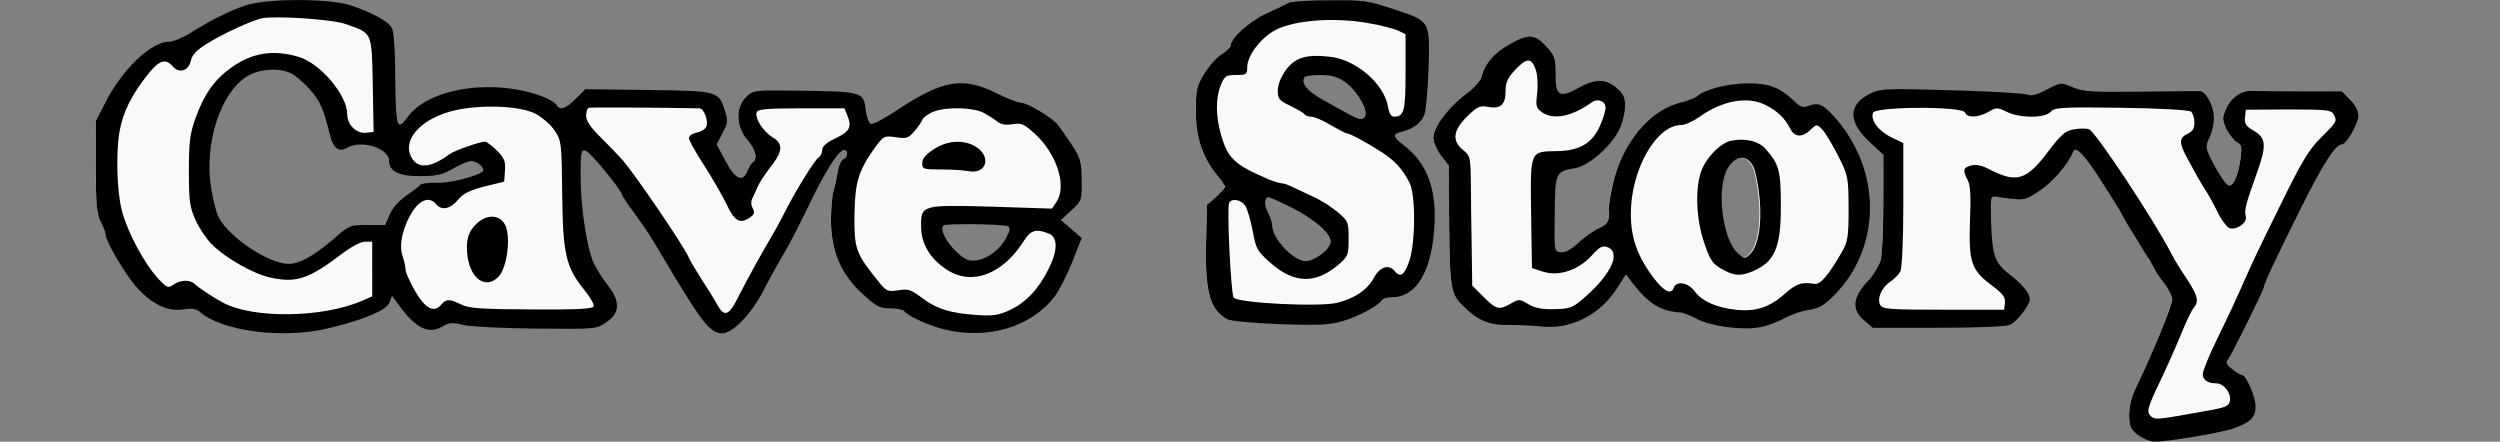 <svg xmlns="http://www.w3.org/2000/svg" viewBox="144 324 900 159" xml:space="preserve">
    <rect x="144" y="324" width="900" height="159" fill="#808080" stroke="none"/>
    <g style="fill:#f9f9f9">
        <path style="fill:#f9f9f9" d="M3498.075-3481.418c-25.717.956-45.432 20.884-60.555 39.757-47.474 59.16-83.853 125.981-123.498 190.382-44.602 75.744-89.927 151.322-143.266 221.344-13.735 18.28-26.285 37.548-35.77 58.382-13.501 22.078-30.536 41.682-46.01 62.305-23.837 29.704-48.623 59.027-77.317 84.153-6.562 4.163-17.216 1.69-18.81-6.688-5.325-14.836-2.866-30.938-4.358-46.271-2.416-108.18 8.533-216.946 35.574-321.8 12.849-43.567 39.111-81.532 66.288-117.234 15.992-21.662 31.903-47.105 28.332-75.228-3.505-24.394-23.68-41.561-43.19-54.22-16.634-11.23-36.601-15.949-56.488-17.102-50.49-2.145-101.21-1.233-151.795-1.141-88.304.82-176.723 2.083-264.765 9.262-19.839 1.413-39.239 5.48-58.659 9.576-16.513 2.802-34.011.022-48.084-9.356-15.856-8.957-33.902-16.86-52.441-13.154-30.293 4.812-53.846 26.74-73.97 48.35-21.61 23.762-39.414 50.534-58.735 76.123-6.323-16.52-10.187-36.93-27.013-46.26-40.64-28.498-89.58-40.782-136.15-56.002-76.845-23.04-156.771-36.853-237.177-34.764-76.394 1.145-153.456 11.887-225.1 39.1-25.734 10.18-49.542 24.543-71.074 41.887-14.722 9.395-32.986 7.787-49.422 5.329-19.39-2.686-39.393-3.896-58.351 2.112-50.123 13.052-91.054 48.977-122.9 88.712-36.496 45.625-65.916 96.507-92.186 148.544-8.573 18.52-9.569 39.465-18.798 57.754-9.149 20.151-19.702 40.749-20.212 63.29-7.225 67.202-3.391 134.961-4.703 202.438-.04 37.7 0 75.398.236 113.096 32.287 63.382 63.521 128.674 111.557 181.948 33.746 39.273 73.045 76.13 121.658 95.859 18.887 6.282 39.81 4.684 58.271 12.947 41.138 15.678 75.65 44.028 114.84 63.567 50.877 27.665 103.465 54.097 160.414 66.52 64.353 12.078 130.163 11.84 195.445 11.277 50.289-1.47 101.154-4.44 149.788-18.09 41.499-12.937 81.806-30.063 118.98-52.683 14.604-9.703 31.116-21.528 34.072-40.12 2.853-16.176 3.205-32.67 5.081-48.96 6.423-89.158-.763-178.992 9.757-267.913 1.616-6.842 3.132-16.421 10.9-18.764 8.686-1.972 14.133 6.96 19.274 12.31 12.638 17.205 25.965 34.1 42.87 47.393 44.841 35.737 100.887 54.615 156.714 64.969 87.732 15.38 179.323 11.372 264.703-14.569 24.283-8.131 49.6-15.703 70.5-31.078 7.855-4.806 11.25-14.22 19.17-18.783 10.408-5.933 22.466.311 31.616 5.769 19.026 13.272 35.133 30.18 51.073 46.907 5.069 4.534 9.83 10.433 15.92 13.192 113.923-1.955 227.9-1.548 341.788-5.421 34.001-1.962 68.634-.792 101.953-8.435 15.095-3.817 30.904-10.574 38.832-24.756 9.735-16.151 14.197-34.851 19.804-52.618 4.437-16.573 2.872-34.95-6.196-49.803-8.76-18.013-19.441-35.142-27.296-53.563-1.985-6.593 5.07-11.04 6.808-16.785 18.758-34.486 33.927-72.442 62.682-100.159 8.347-7.174 22.394-10.614 31.012-2.04 13.956 12.535 14.52 33.705 27.87 46.718 6.959 6.485 14.841 14.034 14.443 24.416.72 22.262-12.729 41.778-25.702 58.68-13.276 16.755-26.814 34.215-31.531 55.456-10.545 36.331-2.278 79.995 27.272 105.589 15.983 14.254 38.093 17.936 58.816 17.582 48.515 1.2 97.045-.445 145.566-.417 55.282-.763 110.814-.918 165.722-7.536 16.06-2.62 35.267-6.752 43.976-22.174 8.976-17.305 7.02-37.479 11.738-55.997 2.548-11.673 6.073-24.659 15.565-32.503 9.742-3.352 18.422 4.58 27.142 7.539 62.89 31.557 117.485 77.436 181.54 106.846 45.752 22.192 97.475 37.024 148.509 28.693 48.901-7.186 92.17-32.397 136.595-52.428 19.191-8.463 39.445-14.296 59.983-18.295 28.775-9.712 54.115-27.228 79.97-42.904 23.294-15.255 43.944-34.928 58.329-58.914 18.177-27.08 38.384-53.1 52.892-82.428 10.238-21.694 13.165-45.915 13.22-69.732.699-26.46 1.644-53.138-1.22-79.444-3.369-17.029-15.439-30.368-28.147-41.213-13.894-13.587-29.631-25.57-42.495-40.029-2.166-7.493 6.733-11.16 11.03-15.396 20.25-17.554 40.684-34.918 60.62-52.809-28.565-72.135-53.443-147.196-98.656-211.062-51.279-66.837-131.129-107.865-213.214-121.972-104.166-17.902-213.832 4.745-304.9 57.73-9.706 5.21-16.158 14.954-26.247 19.423-22.826 8.35-48.014 3.035-71.306 8.32-19.011 3.54-33.642 17.412-48.412 28.846-30.27 26.508-59.677 54.76-81.566 88.75-26.8 40.334-43.646 86.823-49.103 134.935-6.953 53.354-5.08 107.857 4.496 160.797 7.299 30.523 13.89 61.22 19.94 91.997 2.81 10.993 8.603 22.304 19.417 27.191 10.26 6.727 14.52 23.818 4.178 32.344-7.881 5.65-17.903-.308-23.414-6.557-24.512-27.05-43.113-58.834-60.918-90.532-51.814-95.824-94.72-196.364-150.357-290.133-33.013-53.49-58.547-111.229-92.337-164.214-25.27-38.22-55.45-74.742-94.987-98.88-7.965-4.234-16.827-7.244-25.94-7.077zm-1558.719 245.586c38.973 1.245 73.053 23.072 104.38 44.16 38.89 26.072 70.964 61.064 110.236 86.547 25.897 12.824 55.72 8.417 83.67 9.374 15.781 0 31.71-.806 47.41.22 9.019 6.036 8.94 18.233 14.117 26.793 11.953 29.774 32.36 56.228 58.719 74.535 19.39 14.65 40.298 27.48 57.828 44.467 34.448 11.424 71.623 1.521 106.664 10.266 38.674 6.739 77.718 15.717 112.648 34.17 6.006 3.956 8.461 12.634 3.969 18.656-6.568 11.369-18.257 19.432-30.574 23.424-14.177 4.04-28.695-.921-41.53-6.852-34.096-14.435-64.606-39.853-102.656-42.776-35.945-4.156-72.616-3.74-108.414 1.714-19.935 3.815-42.351 12.299-50.537 32.431-4.522 10.812-1.128 23.3-7.61 33.469-11.702 20.584-34.961 30.86-56.6 37.59-31.695 9.388-68.154 9.032-96.929-8.694-10.705-6.81-25.286-4.929-34.273 3.877-12.585 12.32-16.864 30.366-21.29 46.82-7.726 35.23-16.963 70.456-32.21 103.27-10.995 23.972-26.506 45.678-45.136 64.308-22.206 23.806-46.94 47.505-78.278 58.4-39.747 12.672-83.393 8.28-122.144-5.772-44.314-18.204-76.594-56.68-99.646-97.478-33.445-59.141-50.394-126.382-57.083-193.62-6.258-73.325 2.87-147.92 26.09-217.711 11.947-31.923 36.712-56.565 61.013-79.477 35.74-32.22 76.513-58.73 119.63-79.96 24.673-11.643 51.057-20.912 78.536-22.15zm2460.592 11.659c43.231.402 82.422 26.273 108.421 59.448 13.331 17.68 26.134 37.735 27.694 60.346-2.762 9.82-14.746 11.105-23.33 11.068-64.148 5.695-128.68 5.395-192.997 3.603-8.154-.661-17.175-.513-24.39-4.686-8.47-8.504-4.386-21.912-.456-31.606 14.106-35.55 41.937-63.755 71.972-86.474 9.755-6.63 21.076-11.79 33.086-11.7zM5570.06-3450.12c-80.57 1.956-161.457 4.309-241.186 16.456-31.504 9.285-53.615 37.608-65.082 67.117-17.147 44.668-18.116 93.358-19.725 140.614-1.173 67.12 2.321 134.217 3.612 201.297 2.336 8.018 11.67 10.327 16.517 16.534 16.88 15.933 36.713 30.36 47.842 51.22-.984 12.01-11.378 19.964-17.377 29.585-25.765 32.273-50.819 66.14-64.498 105.529-23.147 61.624-25.453 128.66-21.264 193.702 2.104 24.743 9.65 49.087 23.398 69.869 20.61 35.74 49.154 67.033 83.961 89.316 9.64 7.28 17.015 17.862 18.794 29.938 7.898 18.438 23.502 32.049 37.394 45.904 37.245 34.465 82.657 58.17 128.973 78.026 20.95 10.248 41.771 22.936 65.791 23.63 53.955 5.571 108.35 3.747 162.539 4.783 47.803.252 96.139-2.587 141.822-17.684 38.296-11.673 76.31-24.334 113.723-38.589 20.404-8.073 41.795-20.887 49.277-42.847 8.461-23.544 7.538-49.172 7.727-73.877-1.304-72.4-2.561-145.056-12.55-216.872-1.32-13.61-5.41-26.823-13.878-37.577-17.986-24.388-47.277-37.064-76.035-43.425-6.88-2.558-16.596-4.078-19.11-12.091-2.467-7.598 3.643-13.84 8.508-18.713 15.918-16.52 36.46-27.734 51.97-44.732 42.664-41.989 68.628-99.055 76.812-157.996 10.39-67.49 4.524-136.637-8.881-203.315-10.131-45.28-26.792-91.238-59.905-124.959-21.504-21.037-51.35-33.62-81.576-32.4-13.616-.277-29.2-2.96-37.634-14.834-19.867-20.65-46.501-32.702-71.504-45.717-49.171-23.944-103.174-38.665-158.065-38.482-23.468-.38-46.93-.068-70.39.59zm30.574 224.308c33.95 2.974 62.763 25.43 83.6 51.031 8.21 11.091 11.04 27.193 3.175 39.223-12.797 23.964-35.198 40.616-55.84 57.396-48.817 36.516-104.68 62.084-160.535 85.746-7.414 2.36-15.746-2.431-17.183-10.158-4.689-15.686 2.691-31.678 8.498-45.993 7.832-17.367 16.2-35.379 16.41-54.753 5.533-31.607 26.746-57.64 48.46-80.067 19.012-18.787 41.205-37.35 68.321-41.974 1.69-.223 3.39-.398 5.094-.451zm198.334 511.55c14.458-.21 24.062 17.321 18.498 30-7.67 35.19-30.375 64.757-54.36 90.647-25.646 25.626-60.992 42.546-97.669 41.823-23.03.887-46.999.683-68.829-7.276-9.414-8.264-6.507-23.038-.584-32.514 14.89-24.917 41.717-38.947 65.768-53.446 34.799-19.35 69.76-38.43 104.53-57.823 10.278-5.247 21.092-9.98 32.646-11.41zM7188.052-3463.697c-67.04 1.087-136.056 10.056-195.847 42.46-18.607 9.602-39.088 16.12-60.162 16.274-44.24 5.233-85.778 27.474-115.98 60.213-23.348 23.637-42.775 50.697-62.953 76.985-29.62-46.987-58.594-96.763-103.898-130.45-59.92-47.243-139.637-68.995-215.099-57.189-47.236 4.498-94.775 3.22-142.106 5.447-42.782 4.857-82.703 26.26-112.968 56.524-21.408 18.631-41.402 41.431-47.005 70.093-9.514 39.278-8.578 80.12-10.62 120.374-2.915 106.076-2.004 212.216-4.2 318.3.39 4.98-.632 9.467-4.462 12.884-20.964 26.786-45.334 54.458-49.964 89.347-.85 24.178 13.8 44.986 25.824 64.773 27.467 41.142 64.86 74.322 103.772 104.302 19.303 15.976 38.438 34.67 45.228 59.616 5.773 18.807 14.945 36.531 27.446 51.652 29.674 36.801 71.842 60.93 114.976 78.705 17.366 6.807 38.292 8.49 54.531-2.21 19.22-12.29 34.099-30.204 47.995-48.022 16.34-21.209 15.736-49.166 15.562-74.627 0-20.476-.62-41.909 7.191-61.226 3.051-8.431 11.084-14.436 20.112-14.563 14.235-.495 27.096 7.041 39.776 12.476 29.012 14.42 57.554 34.088 91.17 34.323 21.441.573 42.447-7.897 58.715-21.717 17.133-12.544 31.893-31.264 32.54-53.144 2.16-27.608-4.186-55.21-13.26-81.104-17.607-45.636-52.14-82.262-89.003-113.29-20.902-16.593-44.066-31.723-69.764-38.999-20.574-4.805-44.567-4.952-60.897-20.322-14.233-15.217-15.374-37.49-17.29-57.117-2.46-46.005-2.096-92.109-2.994-138.16.048-24.95-.464-50.06 2.358-74.872 1.62-9.252 9.139-17.41 18.897-17.652 20.388-2.542 38.441 10.528 53.646 22.406 26.38 21.694 51.33 45.878 82.43 60.874 13.514 7.108 29.842 12.541 37.154 27.173 7.5 12.548 7.01 27.563 5.99 41.595-.972 17.419 1.57 34.488 4.986 51.496 14.153 84.221 44.84 167.537 100.264 233.507 40.134 48.874 93.819 88.752 156.21 103.017 23.049 5.94 46.128 13.977 65.05 28.86 29.573 18.53 64.612 25.662 98.506 32.088 53.525 9.15 109.73 11.056 162.022-5.375 35.179-12.738 63.267-38.592 90.035-63.83 10.565-8.402 25.784-11.748 38.177-5.409 14.76 5.304 32.37 10.294 46.84 1.55 23.667-12.171 39.439-34.64 57.266-53.683 86.736-103.142 130.98-243.06 111.21-377.007-15.626-107.946-71.826-210.873-157.685-279.069-16.799-12.68-37.123-19.581-57.881-22.166-25.82-4.389-51.114-12.031-74.455-24.02-29.909-14.537-59.841-29.937-92.738-36.185-17.93-3.933-36.242-6.032-54.648-5.906zm-11.317 237.986c26.34.156 48.578 18.676 62.979 39.278 25.87 35.358 37.531 78.327 51.934 119.013 7.94 14.1 16.68 27.724 24.93 41.639-17.014 11.356-20.086 33.736-24.786 52.27-2.467 18.21-6.806 36.286-15.063 52.783-11.033 28.495-23.075 59.598-49.308 77.574-15.887 9.212-35.08 6.575-52.6 7.328-37.941-1.085-77.65-15.89-100.524-47.476-26.559-35.153-33.162-81.11-30.535-124.061 3.607-64.687 25.58-129.12 66.06-180.08 16.804-19.825 39.797-37.696 66.913-38.268z" transform="matrix(.1 0 0 -.1 53.73 95.626)"/>
        <path style="fill:#f9f9f9" d="M7157.786-3273.558c-25.34.712-47.94 14.198-69.257 26.565-18.692 10.982-31.4 29.498-39.33 49.292-17.952 44.142-31.191 90.43-36.274 137.912-5.35 49.832-5.715 101.204 7.662 149.87 11.297 38.268 36.586 71.333 66.94 96.67 15.872 13.106 34.666 23.613 55.497 25.515 35.417 5.113 74.53.688 103.63-21.676 12.447-10.182 21.76-23.582 33.787-34.253 27.183-26.01 55.484-52.968 70.117-88.433 18.156-42.743 19.078-90.49 15.139-136.09-4.45-47.037-21.173-94.36-54.442-128.82-31.713-33.33-74.099-53.95-116.63-69.877-11.849-4.015-24.249-6.991-36.839-6.675zm24.002 63.015c9.318 2.049 15.347 10.37 21.982 16.684 18.619 23.11 24.748 53.311 29.128 81.977 8.52 67.24 2.105 135.958-12.876 201.858-4.19 19.618-12.423 40.176-29.923 51.638-14.34 9.81-33.653 6.247-46.403-4.475-24.832-19.823-36.038-51.372-40.627-81.793-8.103-55.563-3.154-112.565 11.155-166.72 8.519-29.208 19.3-59.598 41.345-81.428 7.8-6.22 14.472-15.365 24.623-17.727a8.507 8.507 0 0 1 1.596-.014zM8655.606-3871.164c-31.029 3.594-60.902 20.213-79.472 45.483-11.72 20.49-8.749 45.192-7.645 67.742 3.904 38.163 20.053 73.593 37.2 107.461 41.998 90.563 83.287 181.778 114.638 276.672 3.387 11.656 1.458 24.296-4.627 34.72-17.49 36.883-49.141 65.04-65.118 102.725-23.005 40.577-50.253 78.515-73.472 118.967-33.723 56.967-65.73 114.986-102.271 170.236-22.895 35.142-45.29 70.863-72.246 103.086-8.036 8.887-16.585 18.238-27.633 23.248-6.67 1.48-13.253-3.79-14.236-10.328-28.433-59.065-75.411-108.017-129.496-144.433-18.019-11.502-37.526-23.458-59.598-23.393-24.59-.56-48.899 4.98-73.301 7.816-8.28 1.067-17.4 3.428-25.398.438-9.421-7.153-6.951-20.658-7.781-30.91-.306-52.853 1.437-105.877 8.4-158.305 5.183-30.311 19.09-60.168 43.484-79.69 29.387-26.292 65.096-48.093 83.691-84.139 5.585-10.534 5.698-23.42-.685-33.618-9.997-18.604-22.99-35.549-36.897-51.382-12.006-13.342-27.797-24.754-46.168-25.805-22.01-2.44-44.376-2.238-66.546-3.798-135.087-5.237-270.328-2.393-405.453-2.822-7.868 2.2-12.06 10.263-19.04 14.117-19.2 15.293-40.389 33.043-44.068 58.807-3.532 27.525 11.33 53.328 28.692 73.506 24.362 29.1 52.504 57.964 62.142 95.857 6.177 26.742 5.173 54.448 7.178 81.668 4.255 98.427 2.175 196.983 2.377 295.457-.498 5.999-7.406 7.965-10.557 12.305-33.656 31.165-72.028 60.492-91.463 103.357-9.998 22.773-8.34 52.542 9.67 71.313 24.584 28.52 61.91 44.152 99.059 46.551 35.587 2.61 71.445.953 107.143.775 111.394-2.298 222.806-5.458 334.034-11.96 25.256-1.874 50.71-3.174 75.502-8.39 18.558-2.453 36.091 6.383 52.394 13.965 19.965 9.681 39.035 22.741 61.255 26.18 22.89.567 41.982-15.395 64.02-19.977 40.445-10.361 82.612-7.357 123.939-8.667 104.608-.762 209.243 3.749 313.82 1.97 16.909-4.693 25.18-22.207 33.015-36.3 16.526-33.503 17.832-73.12 5.659-108.2-4.933-16-13.665-30.743-17.566-47.024-2.058-22.265 12.157-41.354 20.827-60.683 15.531-29.924 31.756-60.328 55.31-84.781 7.57-5.36 17.912-.89 22.328 6.45 10.431 13.811 14.709 31.08 19.619 47.377 6.784 26.673 10.584 54.228 10.588 81.75-1.044 10.321-8.428 18.91-17.577 23.225-19.51 15.021-32.936 36.707-42.338 59.138-6.175 15.658-6.411 33.936 1.332 49.117 11.574 27.865 31.68 53.858 60.572 64.926 15.51 6.571 32.692 7.865 49.316 6.069 102.66-2.615 205.519-.463 308.091-2.228 6.958-5.294 11.75-12.904 18.62-18.346 17.965-18.003 37.712-38.663 38.993-65.455-.686-23.426-13.867-43.924-24.283-64.179-8.252-13.625-17.14-28.273-30.77-36.903-9.23-2.298-18.166-6.474-24.156-14.114-19.489-20.102-32.831-45.063-47.748-68.511-46.508-78.661-84.675-161.803-126.013-243.203-28.622-58.348-57.79-116.556-82.549-176.658-10.3-35.574-29.128-67.593-44.325-101.17-27.616-57.305-55.683-114.494-87.326-169.68-6.45-7.051-8.992-19.346-1.187-26.39 10.396-12.55 24.73-20.973 37.943-30.137 9.268-4.436 20.727-6.892 25.667-16.948 13.399-21.15 22.904-44.9 29.93-68.878 5.824-22.258 8.907-48.363-5.025-68.323-11.165-16.316-30.363-23.887-47.756-31.824-39.286-15.919-81.423-22.444-122.767-30.855-56.964-10.255-114.277-19.448-171.964-23.897a210.067 210.067 0 0 0-9.927-.17z" transform="matrix(.1 0 0 -.1 53.73 95.626)"/>
    </g>
    <path d="M232.5 325.9c-5.8 1.9-12.9 5.5-19.9 9.9-2.8 1.8-6.3 3.2-7.8 3.2-6.4 0-17 10.1-22.9 21.9l-3.4 6.6V384c0 13.8.3 17.1 1.8 19.9.9 1.9 1.7 3.9 1.7 4.6 0 2.3 6.6 13.6 10.8 18.5 5.4 6.3 11.5 9.3 17.1 8.4 3-.5 4.6-.3 5.9.8 8.2 7.2 30.7 10 47.2 5.8 12.6-3.1 20.2-6.4 21.2-9.1l.9-2.4 2.2 3c6.2 8.6 10.9 11 15.9 8.1 2.5-1.5 3.6-1.6 7.7-.6 2.6.6 14.3 1.2 26.2 1.3 21.5.2 21.6.2 25.2-2.3 4.9-3.3 5.1-7.5.5-13.3-1.8-2.3-4.1-5.9-5.1-8.1-2.5-5.5-4.7-20.4-4.7-31.4 0-8.3.2-9.3 1.7-9 1.6.3 13.1 14.3 13.2 16 .1.4 2 3.4 4.4 6.5 2.3 3.2 4.7 6.7 5.4 7.8.7 1.1 5.1 8.3 9.7 16.1C397 440.5 400 444 404 444c3.8 0 10.6-7.1 15-15.7 1.9-3.7 5.2-9.7 7.3-13.2 2.1-3.5 6-11.2 8.8-17 5.7-12 10.8-20.1 12.7-20.1 1.6 0 1.5 2.7-.2 3.3-.7.3-1.6 2-1.9 3.9-.3 1.8-1 5.3-1.7 7.8-.6 2.5-1 8.1-.8 12.5.5 10.2 3.9 17.6 11.6 24.6 4.7 4.3 5.9 4.9 9.7 4.9 2.4 0 4.7.5 5 1 1.1 1.7 8.7 5.2 14.5 6.6 15.7 3.8 31.3-.9 39.7-11.9 1.7-2.3 4.6-8 6.4-12.6l3.3-8.4-3.8-3.3-3.7-3.2 3.8-3.5c3.8-3.5 3.8-3.6 3.7-11-.1-6.7-.5-7.9-3.7-12.8-2-3-4.2-6.1-4.9-7-2.1-2.6-11-7.9-13.2-7.9-1.2 0-5.2-1.6-9-3.5-11.8-5.9-19.2-4.7-35 5.7-4.9 3.3-9.4 5.7-10.1 5.4-.7-.2-1.5-2.4-1.8-4.7-.9-7.1-.3-7-29.4-7.3-10.5-.1-11.3 0-13.7 2.3-3.9 3.7-3.7 10.8.4 15.4 3 3.5 3.9 7 1.9 8.2-.5.4-1.4 1.8-1.9 3.1-1.6 4.2-4.4 2.9-7.8-3.6l-3.2-6 2.1-4.1c2-3.6 2-4.4.9-8-2.4-7.2-2.3-7.1-27.7-7.5l-22.6-.3-3.5 3.5c-3.5 3.5-5.6 4.2-6.7 2.4-1.4-2.3-9-5.1-16.7-6.1-15.6-2.1-31.1 2.1-37 10.1-3.9 5.4-4.3 4.1-4.5-13.4 0-10.1-.5-17.1-1.2-18.5-1.3-2.4-6.9-5.5-15-8.2-7.5-2.5-30.1-2.5-37.6 0zm36.1 6.8c9.5 3.4 9.2 2.5 9.6 21.8l.3 17-2.7.3c-3.5.4-6.8-2.9-6.8-6.7 0-6.9-9.7-18.3-17.4-20.6-9.3-2.8-17.1-1.5-24.7 4.1-5.8 4.2-9.5 9.5-12.5 17.9-2 5.6-2.4 8.4-2.4 19 0 11 .3 13.1 2.4 17.7 1.3 2.9 3.9 6.8 5.8 8.7 5.1 5.1 15.3 10.9 21.5 12.1 9.1 1.9 13.5.4 25.5-8.7 3.3-2.5 6.7-4.3 8.2-4.3h2.6V430.7l-3.7 1.6c-14.3 6.2-39.6 6.5-50.3.5-3.7-2-8.3-5.1-9.8-6.5-1.8-1.7-5.3-1.6-7.8.2-1.9 1.3-2.3 1.1-5.1-1.8-5.4-5.8-11.5-17.2-13.5-25.2-1.7-6.6-2.1-20.5-.8-28 1.3-7.3 4.4-13.5 10.7-21.3 3.8-4.6 6-5.2 8.5-2.3 2.3 2.7 5.7 1.6 6.5-2 .4-2.1 2-3.8 5.7-6.1 5.5-3.5 15.9-8.3 19.8-9.2 4.9-1 25.3.3 30.4 2.1zm-19.7 17.8c1.6.8 4.6 3.4 6.7 5.8 3.6 4.1 4.9 7 7.2 16.6 1 4.4 3.4 6.1 6.2 4.3 4.9-3 15 .1 15 4.7 0 3.8 3.7 5.6 11.4 5.5 5.8 0 7.9-.5 11.7-2.7 2.5-1.5 5.5-2.7 6.6-2.7 2.2 0 5 2.6 4 3.7-1.8 1.7-11.8 4.3-16.5 4.1-3-.1-5.7.3-6 .8-.4.5-2.6 2.2-4.9 3.8-2.6 1.7-5 4.4-6 6.7l-1.7 3.9h-6.4c-6.2 0-6.5.1-12 4.9-7.2 6.2-12.4 9.1-16.3 9.1-7.2 0-21.7-9.7-25.3-17-.7-1.4-1.8-5.7-2.5-9.6-2.9-16.8 3.5-36 13.7-41.4 4.4-2.3 11.2-2.6 15.1-.5zm88.2 14.6c2.4 1.4 5.5 4.1 6.7 6.1 2.3 3.4 2.4 4.5 2.6 22.4.2 21.7 1.3 26.6 7.9 34.7 2.1 2.6 3.7 5.3 3.4 6-.3.9-5.9 1.2-22.4 1.1-18.3-.1-22.6-.4-25.3-1.8-4.1-2-5.4-2-7-.1-2.7 3.3-5.7 1.8-9.5-4.6-1.9-3.3-3.5-6.8-3.5-7.8s-.5-3.2-1.1-5c-1.4-4 .2-10.9 3.9-16.4 2.7-4 6-4.9 8.2-2.2 2 2.4 5.1 1.8 7.9-1.6 2-2.3 4.2-3.4 9.6-4.8l7-1.7.3-4c.2-3.3-.2-4.5-2.9-7.2-1.7-1.7-3.7-3.2-4.3-3.2-1.9 0-10.9 3.2-12.6 4.4-6.9 5.1-11.6 5.5-13.9 1.2-3.8-7.1 5.2-15.5 18.9-17.5 10.1-1.5 21.3-.6 26.1 2zm58.7-2.1c1.6 0 3.3 4.5 2.5 6.5-.3.9-1.8 1.9-3.4 2.2-1.6.3-2.9 1.2-2.9 2s2.4 5.1 5.4 9.7c2.9 4.5 6.5 10.7 8 13.8 3 6.4 4.8 7.5 8.3 5.3 1.9-1.3 2.1-1.9 1.3-3.5-.7-1.3-.7-2.6-.1-3.7.5-1 1.2-2.5 1.5-3.3.8-2 2.5-4.7 5.9-9.1 3.5-4.7 3.5-7.3-.2-9.5-3.3-2-6.5-6.9-5.7-9 .4-1.1 3.4-1.4 16.1-1.4H448l1.1 2.7c1.6 4.1.8 5.6-4.3 8.1-3.3 1.5-4.8 2.9-4.8 4.2 0 1-.6 2.3-1.3 2.7-1.4.8-8.6 12.5-12.5 20.3-1.3 2.5-2.7 5.2-3.2 6-4.7 7.9-10.1 17.7-12.9 23.3-3.7 7.5-5.3 8.1-8 3.2-.9-1.7-3.4-5.7-5.5-8.9-2-3.2-4.2-6.8-4.7-8-1.8-4.2-19-29.4-23.7-34.9-1.5-1.7-5.1-5.4-7.9-8.2-3.7-3.6-5.3-6-5.3-7.8 0-1.4.4-2.7 1-2.9.7-.2 25.2-.1 39.8.2zm102.5 1.7c1.8 1 4 2.4 4.9 3.2 1.2.9 3 1.2 5.4.8 3.2-.5 4-.1 8 3.5 7.9 7.3 11.5 18.6 7.8 24.4l-1.7 2.5-21.6-.7c-25.4-.7-25.6-.6-25.5 7.3.1 6.3 3.4 11.7 9.6 15.6 8.9 5.6 19.9 1.3 27.4-10.6 2.5-3.9 4.3-4.4 8.8-2.7 3.5 1.3 3.5 6.1 0 13-3.6 7.2-8.1 11.9-13.8 14.6-4.1 1.9-6.1 2.2-12 1.8-9.6-.7-14.3-2.1-19.6-6.1-4-3-5-3.4-8.6-2.8-4 .6-4.3.4-7.6-3.7-7.7-9.6-8.3-11.2-8.2-23.3.2-12 1.4-16 7.4-24.4 3.1-4.2 3.3-4.3 7.5-3.7 3.9.6 4.5.4 6.9-2.4 1.4-1.7 2.6-3.5 2.6-3.8 0-.4 1.2-1.5 2.8-2.4 3.8-2.4 15.3-2.4 19.5-.1zm8.4 40.7c1 .4.9 1.3-.3 3.8-2.1 4.3-6.5 7.8-10.7 8.5-2.8.4-4 0-6.9-2.6-4.1-3.6-6.8-8.9-5-10 1.2-.7 20.9-.4 22.9.3z"/>
    <path d="M315.7 404.4c-3.2 2.9-4.1 6.3-3.4 11.8 1.1 8.3 6.6 12 11.1 7.5 3.3-3.3 4.7-15.4 2.2-19.2-2.1-3.3-6.4-3.3-9.9-.1zM480.2 377.7c-2.9 1.9-4.2 3.4-4.2 5 0 2.2.4 2.3 6.9 2.3 3.8 0 8.1.3 9.7.6 6.6 1.3 8.5-5.3 2.5-8.9-4.3-2.5-10-2.2-14.9 1zM608 325c-.8.4-4.5 2.2-8.2 3.9-6.2 2.9-12.8 8.9-12.8 11.6 0 .5-1.5 2-3.4 3.2-1.8 1.2-4.6 4.3-6.2 7-2.6 4.3-2.9 5.7-2.9 13.3 0 9.5 2.4 16.6 7.6 23 1.6 1.9 2.9 3.8 2.9 4.2 0 .5-1.5 2.1-3.2 3.7l-3.3 2.9-.3 12.9c-.5 18 1.3 24.8 7.6 28.2 1.3.7 9.1 1.4 19 1.8 14 .5 17.6.3 22.6-1.1 5.7-1.7 12.8-5.5 14.1-7.6.3-.5 1.9-1 3.6-1 7.9 0 13.2-7.5 14.9-21.1 1.9-15.9-1.4-26.5-10.5-33.5-4.2-3.2-4.4-4.2-.7-5 4.1-1.1 6.9-3.2 8-6.2.6-1.5 1.2-9.1 1.5-16.9.4-17.1.8-16.6-13.2-21.2-8.7-2.9-10.5-3.1-22.5-3-7.2 0-13.8.4-14.6.9zm29 7.4c4.1.7 8.7 1.9 10.3 2.6l2.7 1.3V350c0 13.9-.5 16-4.1 16-1.1 0-1.8-1.1-2.2-3.5-1.3-8.1-11.2-16.8-20.4-18-8.8-1.1-13 .1-16.4 4.7-1.8 2.6-2.9 5.3-2.9 7.4 0 3 .5 3.6 4.5 5.5 2.5 1.2 4.8 2.5 5.1 3 .3.5 1.4.9 2.4.9 1.1 0 4.2 1.3 7 3 2.8 1.6 5.4 3 5.8 3 1.1 0 7 3.2 12.5 6.7 5 3.3 7.4 5.9 10.1 11 2.3 4.5 2.2 21.8-.1 28.4-1.8 5.1-3.2 6-5.3 3.4-2.1-2.5-5.3-1.4-7.4 2.5-2.3 4.3-6.8 7.4-13.2 9-6.4 1.6-36.1.1-37.3-1.9-1-1.6-2.5-32.7-1.6-34.1 1.1-1.8 4.4-1.1 5.9 1.2.7 1.3 1.9 5.3 2.6 9.1 1.1 6.1 1.6 7.1 6 11 8.6 7.8 16.4 8.1 24.7 1.1 3.6-3.1 3.8-3.5 3.8-9.4 0-6-.1-6.4-3.9-9.6-2.1-1.8-6-4.3-8.5-5.4-2.5-1.2-5.9-2.8-7.4-3.5-1.6-.8-3.5-1.5-4.2-1.5-.8 0-3.1-.7-5.2-1.6-12-5.2-14.3-7.4-16.7-15.8-2-6.8-2-13.3-.1-18 1.4-3.3 1.9-3.6 5.5-3.6 3.7 0 4-.2 4-2.8 0-4.1 4.8-10.5 10-13.3 6.9-3.7 21.5-4.8 34-2.5zm-9 21c4.6 3.1 9 11 7.2 12.8-1.1 1.1-2.1.8-5.5-1-2.3-1.3-6.8-3.8-9.9-5.5-5.2-2.9-7.5-5.8-6.2-7.9.3-.4 2.9-.8 5.7-.8 3.9 0 6.1.6 8.7 2.4zm-19.1 45.3c8.2 4.1 14.1 9.3 14.1 12.2 0 2.7-5.6 7.1-9 7.1-4.3 0-12-8.1-12-12.7 0-1-.7-3.1-1.5-4.7-1.5-2.9-1.4-5.6.2-5.6.4 0 4.2 1.7 8.2 3.7z"/>
    <path d="M687.3 340c-5.5 3.1-8.7 6.9-9.9 11.4-.4 1.7-2.7 4.3-5.8 6.6-6.4 4.8-11.6 11.9-11.6 15.6 0 1.5 1.2 4.3 2.7 6.3l2.8 3.6.2 21.8c.3 23.5.5 24.8 6 29.8 4.6 4.4 8.9 6 15.1 5.9 3.1-.1 8.4.2 11.7.5 10.8 1.3 21.4-4 27.6-13.7l3.2-5 2.6 3.4c5.6 7.2 10.1 9.9 17.1 10.3.8 0 3.3 1 5.6 2.2 5 2.7 15.9 4.2 22.4 3.2 2.7-.4 6.8-1.9 9.2-3.2 2.4-1.4 6.4-2.8 8.9-3.1 3.8-.6 5.5-1.6 9.2-5.3 17.1-17.3 17.2-44.9.2-64.1-4.1-4.6-5.8-5.4-9.1-4.2-2.4.9-3.1.7-5.8-1.9-5-4.7-8.8-6.1-16.4-6.1-6.9 0-15.4 2.1-18.2 4.6-.8.7-3.5 1.7-5.8 2.3-11.2 2.5-21.4 14.7-24.6 29.6-.9 3.8-1.5 7.7-1.4 8.5.4 4.3-.4 5.8-3.4 7.1-1.8.7-5.2 3.1-7.5 5.2-2.9 2.6-4.9 3.7-6.5 3.5-2.3-.3-2.3-.4-2.1-13.7.1-15.1.3-15.4 7.4-16.6 4.9-.8 12.9-7.9 15.8-13.8 1.2-2.4 2.1-6.2 2.1-8.4 0-3.4-.6-4.6-3.1-6.7-3.9-3.3-7.8-3.3-13.8.1-6.7 3.7-8.1 2.9-8.1-5 0-5.8-.3-6.6-3.4-10-4.1-4.5-6.4-4.6-13.3-.7zm9.6 9.2c.6 1.7.8 5.4.5 8.3-.6 4.7-.4 5.4 1.7 6.9 4.2 2.9 10.7 1.6 18-3.6 2.1-1.5 4.9-.4 4.9 2 0 1.1-.9 4-2 6.5-2.8 6.3-7.4 9-15.5 9.1-9.8.2-9.6-.4-9.3 22.5l.3 19.6 4 1.3c5.6 1.8 12.7-.5 17.5-5.8 2.9-3.2 3.9-3.7 5.8-3 4.7 1.9 1.4 9.4-7.7 17.5-4.9 4.4-5.7 4.7-11.9 4.8-4 .1-6.7-.4-9-1.8-3.2-1.9-3.4-1.9-6.3-.2-4.3 2.4-5.2 2.2-9.8-2.4l-4.1-4.1-.2-14.2c-.1-7.7-.3-18.2-.3-23.3-.1-8.8-.3-9.3-2.8-11.3-4.1-3.3-3.6-7.1 1.5-12.1 3.7-3.6 4.6-4 7.6-3.4 4.4.8 6.2-.8 6.2-5.7 0-3.2.7-4.7 3.6-7.8 4.1-4.3 5.8-4.3 7.3.2zm82.9 12.7c4 2 6.9 4.8 8.6 8.3 1.6 3.2 4.3 3.4 7.2.7 2.4-2.3 2.5-2.3 4.4-.3 1 1 3.6 5.3 5.7 9.4 3.7 7.4 3.7 7.7 3.8 19 0 10.1-.3 12-2.3 15.5-4.6 8.1-7.8 12-9.8 11.7-5-.7-6.6-.2-11 3.7-5.5 4.8-10.4 6.4-17.6 5.6-7.1-.8-12.1-3.1-14.7-6.6-2.3-3.2-6.5-3.9-7.5-1.4-1 2.8-3.5 1.5-7.5-3.7-5.5-7.4-7.9-13.9-8-22.3-.2-16 9-32.5 18.2-32.5 1.3 0 4.2-1.3 6.3-2.8 8.5-6.1 17.6-7.7 24.2-4.3z"/>
    <path d="M767.1 374.7c-3.4.7-8.1 5.2-10.2 9.8-2.6 5.6-2.5 16.7.1 25.3 2.5 7.9 3.4 9.3 7.7 11.5 3.9 2.1 6.1 2.1 10.4.3 7.8-3.3 10.1-8.6 10-23.6 0-12.5-.6-14.8-5.4-20.3-2.5-2.9-7.4-4.1-12.6-3zm8.2 9.5c.8 1.8 1.8 7 2.2 11.5.8 9.5-.6 17.2-3.6 19.9-1.8 1.7-2 1.6-4.4-.6-5.6-5.2-7.7-23.8-3.4-30.6 2.9-4.7 7-4.8 9.2-.2zM880.5 356.4c-3.2 1.7-5.4 2.2-6.4 1.7-.9-.5-13.1-1.2-27.2-1.6-23.3-.7-25.9-.6-29.3 1-8.4 4-8.6 10.2-.6 17.6l5 4.6v16.9c0 9.3-.4 18.6-.9 20.7-.5 2.2-2.6 5.7-5 8.2-5.3 5.7-5.6 10.1-1 13.9l3.1 2.6h23.3c12.9 0 24.5-.4 25.9-1 1.4-.5 3.7-2.8 5.2-5 2.5-3.7 2.6-4.3 1.3-6.7-.8-1.5-3.5-4.3-6.1-6.2-5.7-4.4-6.6-6.9-7-19.1-.3-9-.2-9.5 1.7-9.2 10.6 1.5 10.1 1.6 16-2.3 4.8-3.3 10-9.4 11.9-14 .8-2.2 4.3 1.6 10.3 11.1 3.5 5.4 6.8 10.8 7.3 11.9.6 1.1 1.6 2.9 2.3 4 5.1 8.4 6.3 10.3 7.5 12 .6 1.1 1.5 2.7 1.9 3.5.3.8 1.9 3.1 3.5 5.1 1.5 2 2.8 4.6 2.8 5.7 0 2.2-6.8 18.8-12.8 31.2-1.8 3.6-2.7 7.1-2.7 10.3 0 4 .4 5.1 3 7.2 1.7 1.3 4.3 2.4 6 2.5 4.9 0 22.6-2.9 28-4.6 6.6-2.2 8.5-4 8.5-8.1 0-3.5-3.4-11.3-4.9-11.3-.5 0-2-.9-3.5-2.1-2-1.5-2.4-2.4-1.6-3.4 1.3-1.5 13-25.2 13-26.2 0-1.2 4.7-11.1 13.8-29.3 7.6-15.2 12-22 14.2-22 1.7 0 6-7.5 6-10.3 0-1.8-1.1-3.9-3-5.8l-2.9-3h-14.3c-7.9 0-16-.1-18-.2-4.2-.1-7.9 2.6-9.8 7.3-1 2.3-.9 3.5.5 6.5 1 1.9 2.7 4 3.7 4.6 1.8 1 1.9 1.7 1.4 6-.9 6.3-2.6 10.1-4.3 9.7-.8-.2-3-3.3-5-7-3.5-6.7-3.5-6.8-1.9-10.2.9-1.9 1.6-5.1 1.6-7.1 0-4.2-2.7-9.4-5-9.7-.8 0-10.5 0-21.5.2-16.6.2-20.7 0-23.9-1.4-4.8-2-4.4-2.1-10.1.8zm52.3 7.8c.6.6 1.2 2.3 1.2 3.9 0 2.2-.7 3.2-2.5 4.1-3.1 1.4-3.1 3.3 0 8.9 1.3 2.4 2.9 5.3 3.5 6.4.6 1.1 1.9 3.3 3 5 1.1 1.6 3.1 5.3 4.5 8.2 1.4 2.8 3.4 5.3 4.3 5.5 2.7.6 6.3-2.2 5.7-4.3-.7-2 .1-4.8 3.9-15.4 3.6-10 3.5-12.8-1-15.4-2.9-1.7-3.5-2.6-3.2-4.9l.3-2.7 15.3-.1c13.6 0 15.4.2 16.3 1.7 1.3 2.6 1.4 2.5-4.4 8.3-4.4 4.3-7 8.6-14.4 23.7-5 10.1-10.1 20.6-11.3 23.4-5.1 11.5-7.4 16.5-12.1 26.1-2.7 5.5-4.9 11-4.9 12.1 0 2.1 1.8 3.3 4.9 3.3 2.6 0 5.3 3.4 4.9 6.1-.3 2-1.2 2.5-7.3 3.6-19.3 3.5-19.5 3.5-21.1 2.2-1.8-1.5-1.4-3 3.6-13.4 2.1-4.4 5.3-11.6 7.1-16 1.8-4.4 3.8-8.7 4.6-9.6 2-2.4 1.6-4.3-2.5-10.6-2.2-3.2-4.5-7-5.3-8.6-6.3-12.3-27.6-44.5-29.9-45.2-1.1-.3-3.5-.3-5.5.1-3 .5-4.6 1.9-9.5 8.4-7.6 10-11.2 11-21.1 5.8-2.4-1.2-4.6-1.7-6.3-1.2-2.9.7-3.1 1.8-1.2 5.3.9 1.7 1.2 5.6.8 14.5-.5 14.9.4 17.8 7.8 23.3 4 3 5 4.3 4.8 6.3l-.3 2.5h-21.8c-19.5 0-22-.2-22.8-1.7-1.3-2.3.5-6.3 3.6-8.4 1.4-.9 3-2.6 3.6-3.6.6-1.2 1.1-10.8 1.1-24.1v-22.2l-4.4-2.1c-4.6-2.3-7.5-6.2-6.5-8.8.9-2.3 32.2-2.4 33.1-.1.7 2 4.7 1.9 8.4-.2 2.9-1.7 3.2-1.7 6.7 0 4.8 2.3 13.7 2.3 15.8-.1 1.4-1.5 3.7-1.7 25.4-1.4 14.3.2 24.3.8 25.1 1.4z"/>
</svg>
